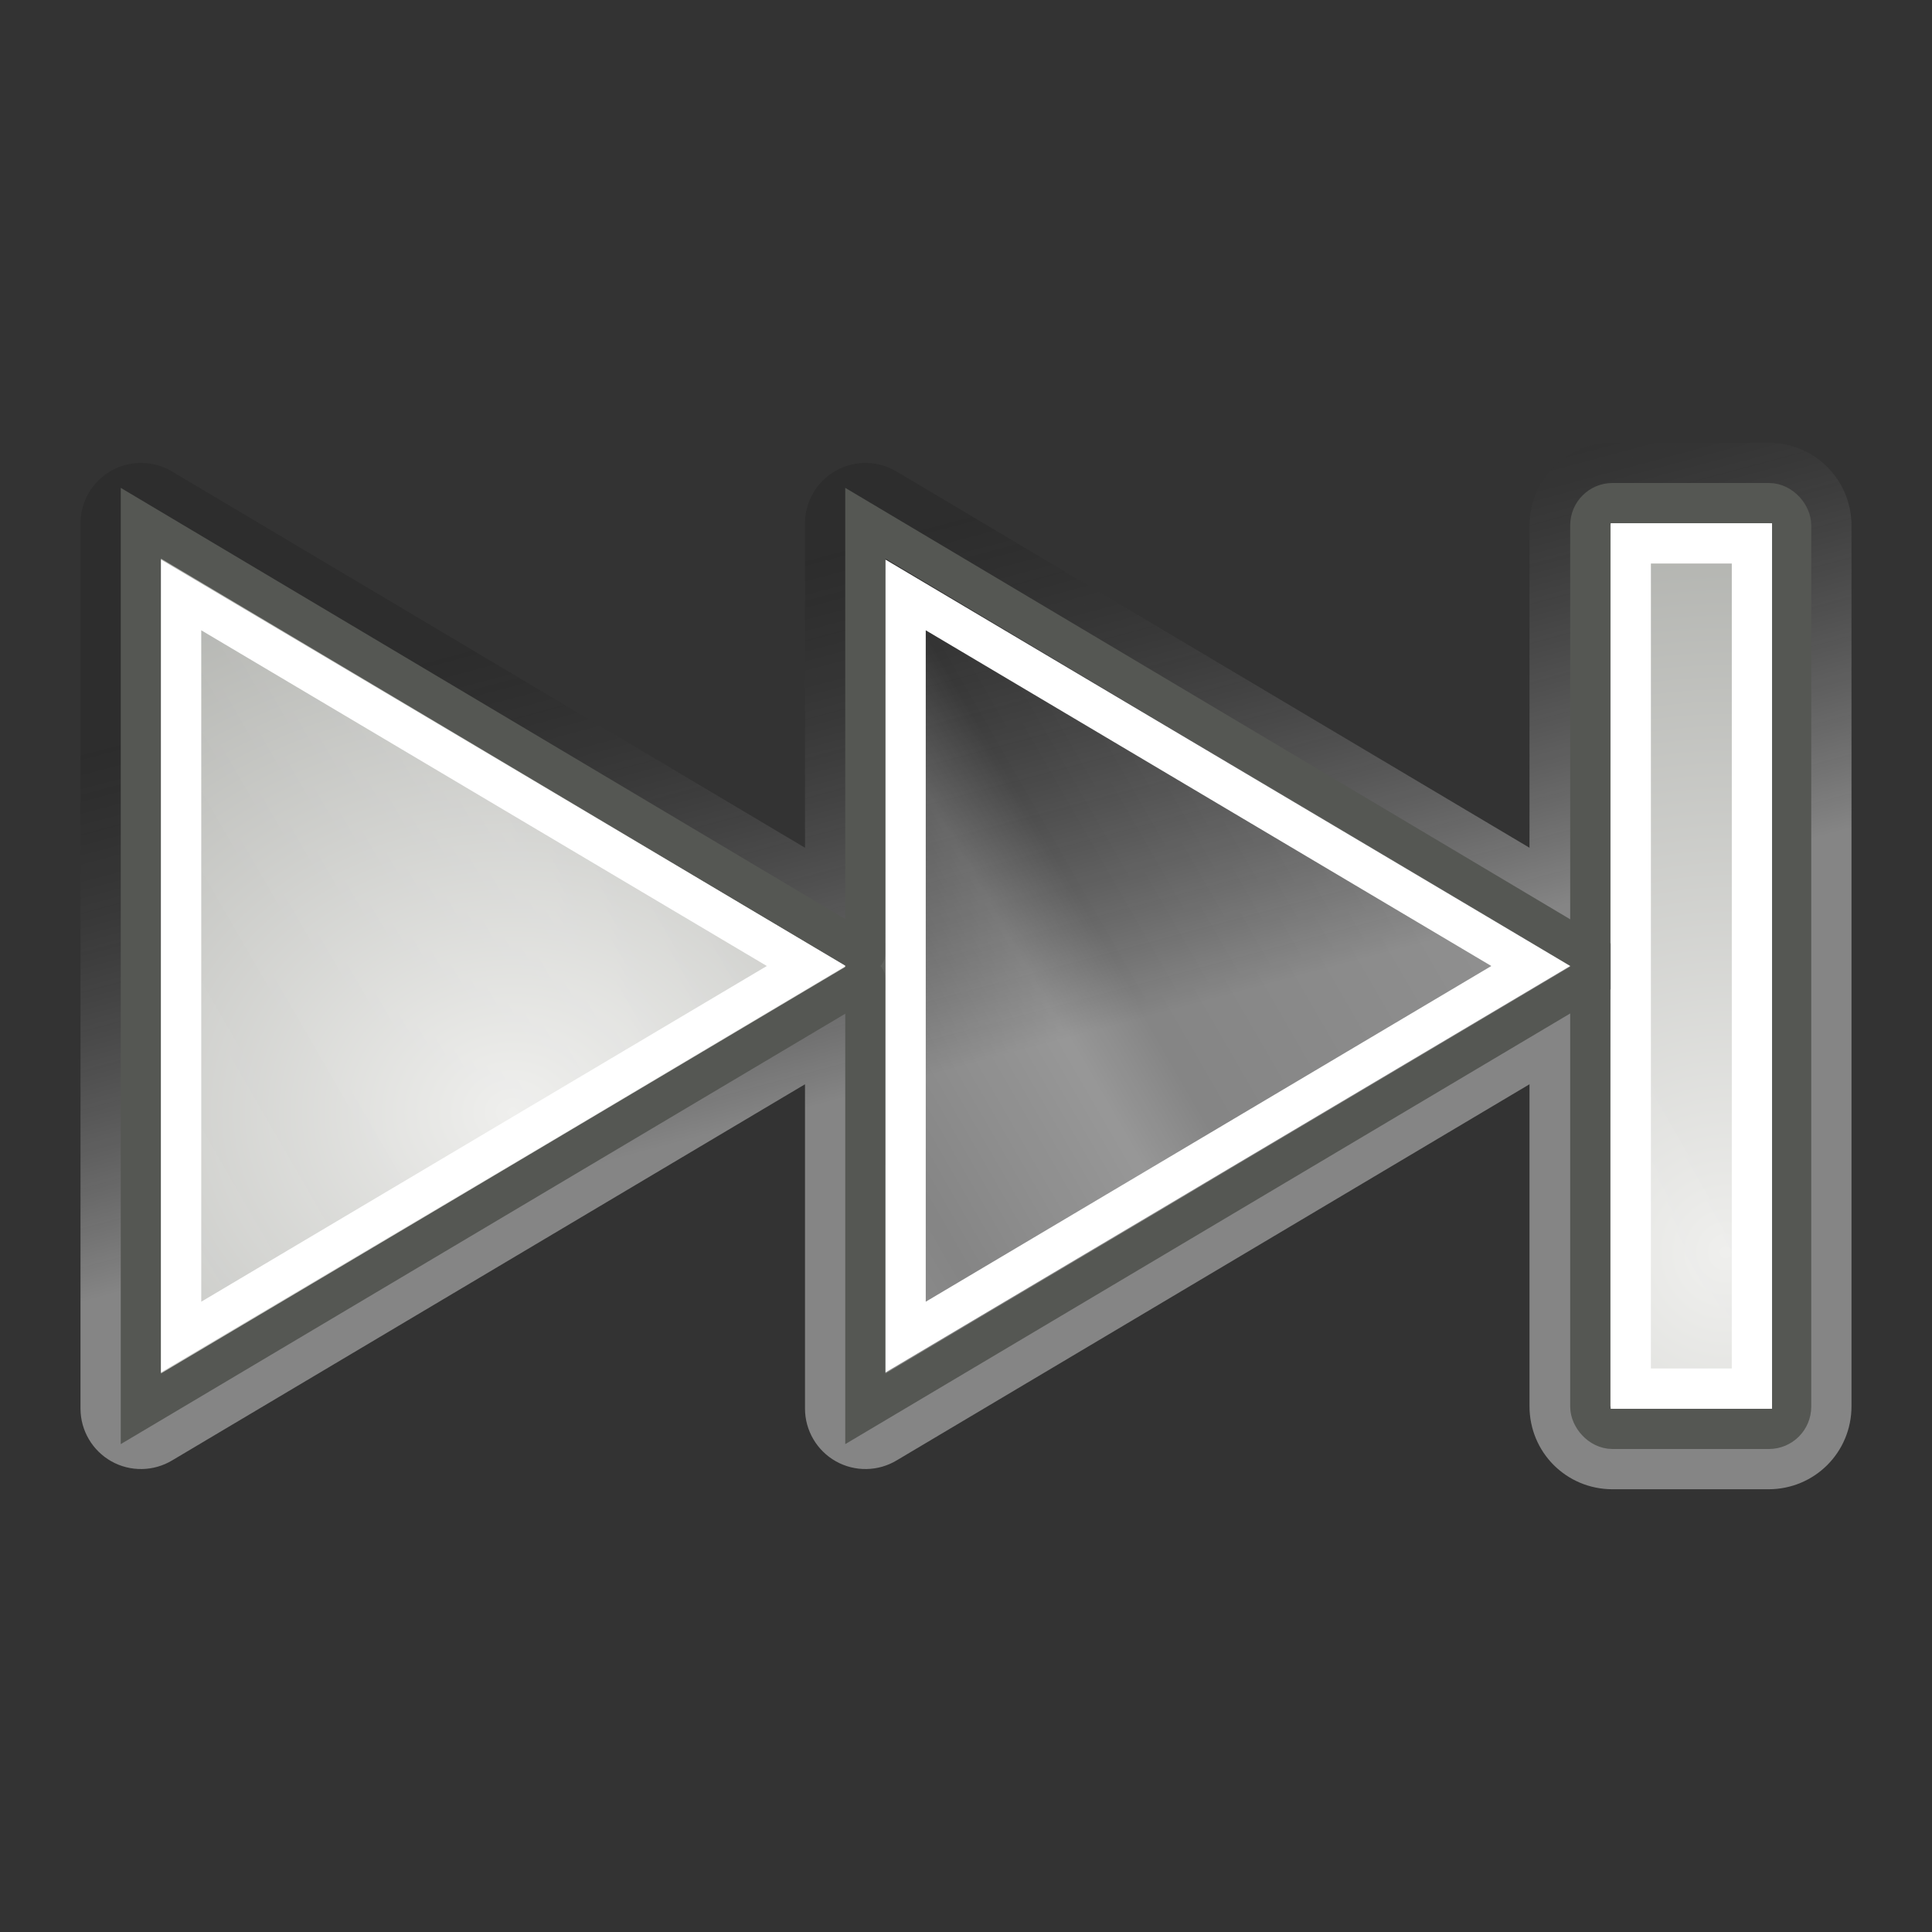 <?xml version="1.0" encoding="UTF-8" standalone="no"?>
<!-- Created with Inkscape (http://www.inkscape.org/) -->
<svg id="svg7854" xmlns:rdf="http://www.w3.org/1999/02/22-rdf-syntax-ns#" xmlns="http://www.w3.org/2000/svg" height="48" width="48" version="1.0" xmlns:cc="http://web.resource.org/cc/" xmlns:xlink="http://www.w3.org/1999/xlink" xmlns:dc="http://purl.org/dc/elements/1.1/">
 <rect width="100%" height="100%" fill="#333333" stroke="none"/>
 <defs id="defs7856">
  <linearGradient id="linearGradient7344">
   <stop id="stop7346" style="stop-color:#eeeeec" offset="0"/>
   <stop id="stop7348" style="stop-color:#92948f" offset="1"/>
  </linearGradient>
  <linearGradient id="linearGradient7762" y2="26.023" gradientUnits="userSpaceOnUse" x2="-74.288" y1="13.247" x1="-77.712">
   <stop id="stop7579" style="stop-opacity:.314" offset="0"/>
   <stop id="stop7581" style="stop-color:#fff" offset="1"/>
  </linearGradient>
  <radialGradient id="radialGradient7764" xlink:href="#linearGradient7344" gradientUnits="userSpaceOnUse" cy="31.679" cx="28.541" gradientTransform="matrix(2.225 0 0 2.303 -120.63 -41.852)" r="12"/>
  <radialGradient id="radialGradient7766" xlink:href="#linearGradient7344" gradientUnits="userSpaceOnUse" cy="17.415" cx="36.455" gradientTransform="matrix(1.881 0 0 1.564 82.169 .396)" r="13.552"/>
  <linearGradient id="linearGradient7770" y2="37.919" gradientUnits="userSpaceOnUse" x2="47.954" y1="10.331" x1=".171">
   <stop id="stop7307" style="stop-color:#fff" offset="0"/>
   <stop id="stop7313" style="stop-color:#fff;stop-opacity:0" offset=".21"/>
   <stop id="stop7329" style="stop-color:#fff;stop-opacity:.811" offset=".349"/>
   <stop id="stop7321" style="stop-color:#fff;stop-opacity:0" offset=".428"/>
   <stop id="stop7323" style="stop-color:#fff" offset=".521"/>
   <stop id="stop7317" style="stop-color:#fff;stop-opacity:0" offset=".557"/>
   <stop id="stop7319" style="stop-color:#fff;stop-opacity:.568" offset=".71"/>
   <stop id="stop7416" style="stop-color:#fff;stop-opacity:0" offset=".744"/>
   <stop id="stop7309" style="stop-color:#fff;stop-opacity:0" offset="1"/>
  </linearGradient>
 </defs>
 <g id="layer1">
  <g id="g7113" transform="translate(100)">
   <path id="path7638" style="opacity:.4;fill:url(#linearGradient7762);fill-rule:evenodd" d="m-59.938 11c-1.145 0-2.062 0.917-2.062 2.062v8l-15.719-9.343c-0.463-0.28-1.042-0.29-1.514-0.025-0.472 0.266-0.765 0.764-0.767 1.306v8.062l-15.719-9.343c-0.463-0.28-1.042-0.29-1.514-0.025-0.472 0.266-0.765 0.764-0.767 1.306v22c0.002 0.542 0.295 1.04 0.767 1.306 0.472 0.265 1.051 0.255 1.514-0.025l15.719-9.343v8.062c0.002 0.542 0.295 1.04 0.767 1.306 0.472 0.265 1.051 0.255 1.514-0.025l15.719-9.343v8c0 1.145 0.917 2.062 2.062 2.062h3.876c1.145 0 2.062-0.917 2.062-2.062v-21.876c0-1.145-0.917-2.062-2.062-2.062h-3.876z"/>
   <g id="g7474">
    <rect id="rect7623" style="stroke-linejoin:round;fill-rule:evenodd;stroke-dashoffset:0.7;stroke:#555753;stroke-linecap:round;fill:url(#radialGradient7764)" rx=".552" ry=".552" height="23" width="4.989" y="12.5" x="-60.489"/>
    <g id="g8003" transform="translate(-238)">
     <path id="path8005" style="fill-rule:evenodd;stroke-dashoffset:0.7;stroke:#555753;stroke-linecap:square;fill:url(#radialGradient7766)" d="m141.5 35v-22l18.5 11.01-18.5 10.99z"/>
     <path id="path8007" style="stroke-dashoffset:0.7;stroke:#fff;stroke-linecap:square;fill:none" d="m22.5 14.781v18.438l15.531-9.219-15.531-9.219z" transform="translate(120)"/>
    </g>
    <g id="g7999" transform="translate(-220)">
     <path id="path7621" style="fill-rule:evenodd;stroke-dashoffset:0.7;stroke:#555753;stroke-linecap:square;fill:url(#radialGradient7766)" d="m141.5 35v-22l18.5 11.01-18.5 10.99z"/>
     <path id="path7627" style="stroke-dashoffset:0.7;stroke:#fff;stroke-linecap:square;fill:none" d="m22.5 14.781v18.438l15.531-9.219-15.531-9.219z" transform="translate(120)"/>
    </g>
    <rect id="rect7625" style="stroke-dashoffset:0.7;stroke:#fff;stroke-linecap:round;fill:none" rx="0" ry="0" height="21" width="3.01" y="13.5" x="-59.484"/>
    <path id="path7386" style="opacity:.15;fill:url(#linearGradient7770);fill-rule:evenodd" d="m40.062 13c-0.026 0-0.062 0.036-0.062 0.062v10.626c-0.004 0.115-0.048 0.225-0.125 0.312 0.077 0.087 0.121 0.197 0.125 0.312v10.626c0 0.026 0.036 0.062 0.062 0.062h3.876c0.026 0 0.062-0.036 0.062-0.062v-21.876c0-0.026-0.036-0.062-0.062-0.062h-3.876zm-36.062 0.875v20.25l17.031-10.125-17.031-10.125zm18 0v9.813c-0.004 0.115-0.048 0.225-0.125 0.312 0.077 0.087 0.121 0.197 0.125 0.312v9.813l17.031-10.125-17.031-10.125z" transform="matrix(1,0,0,-1,-100,48)"/>
   </g>
  </g>
 </g>
</svg>
